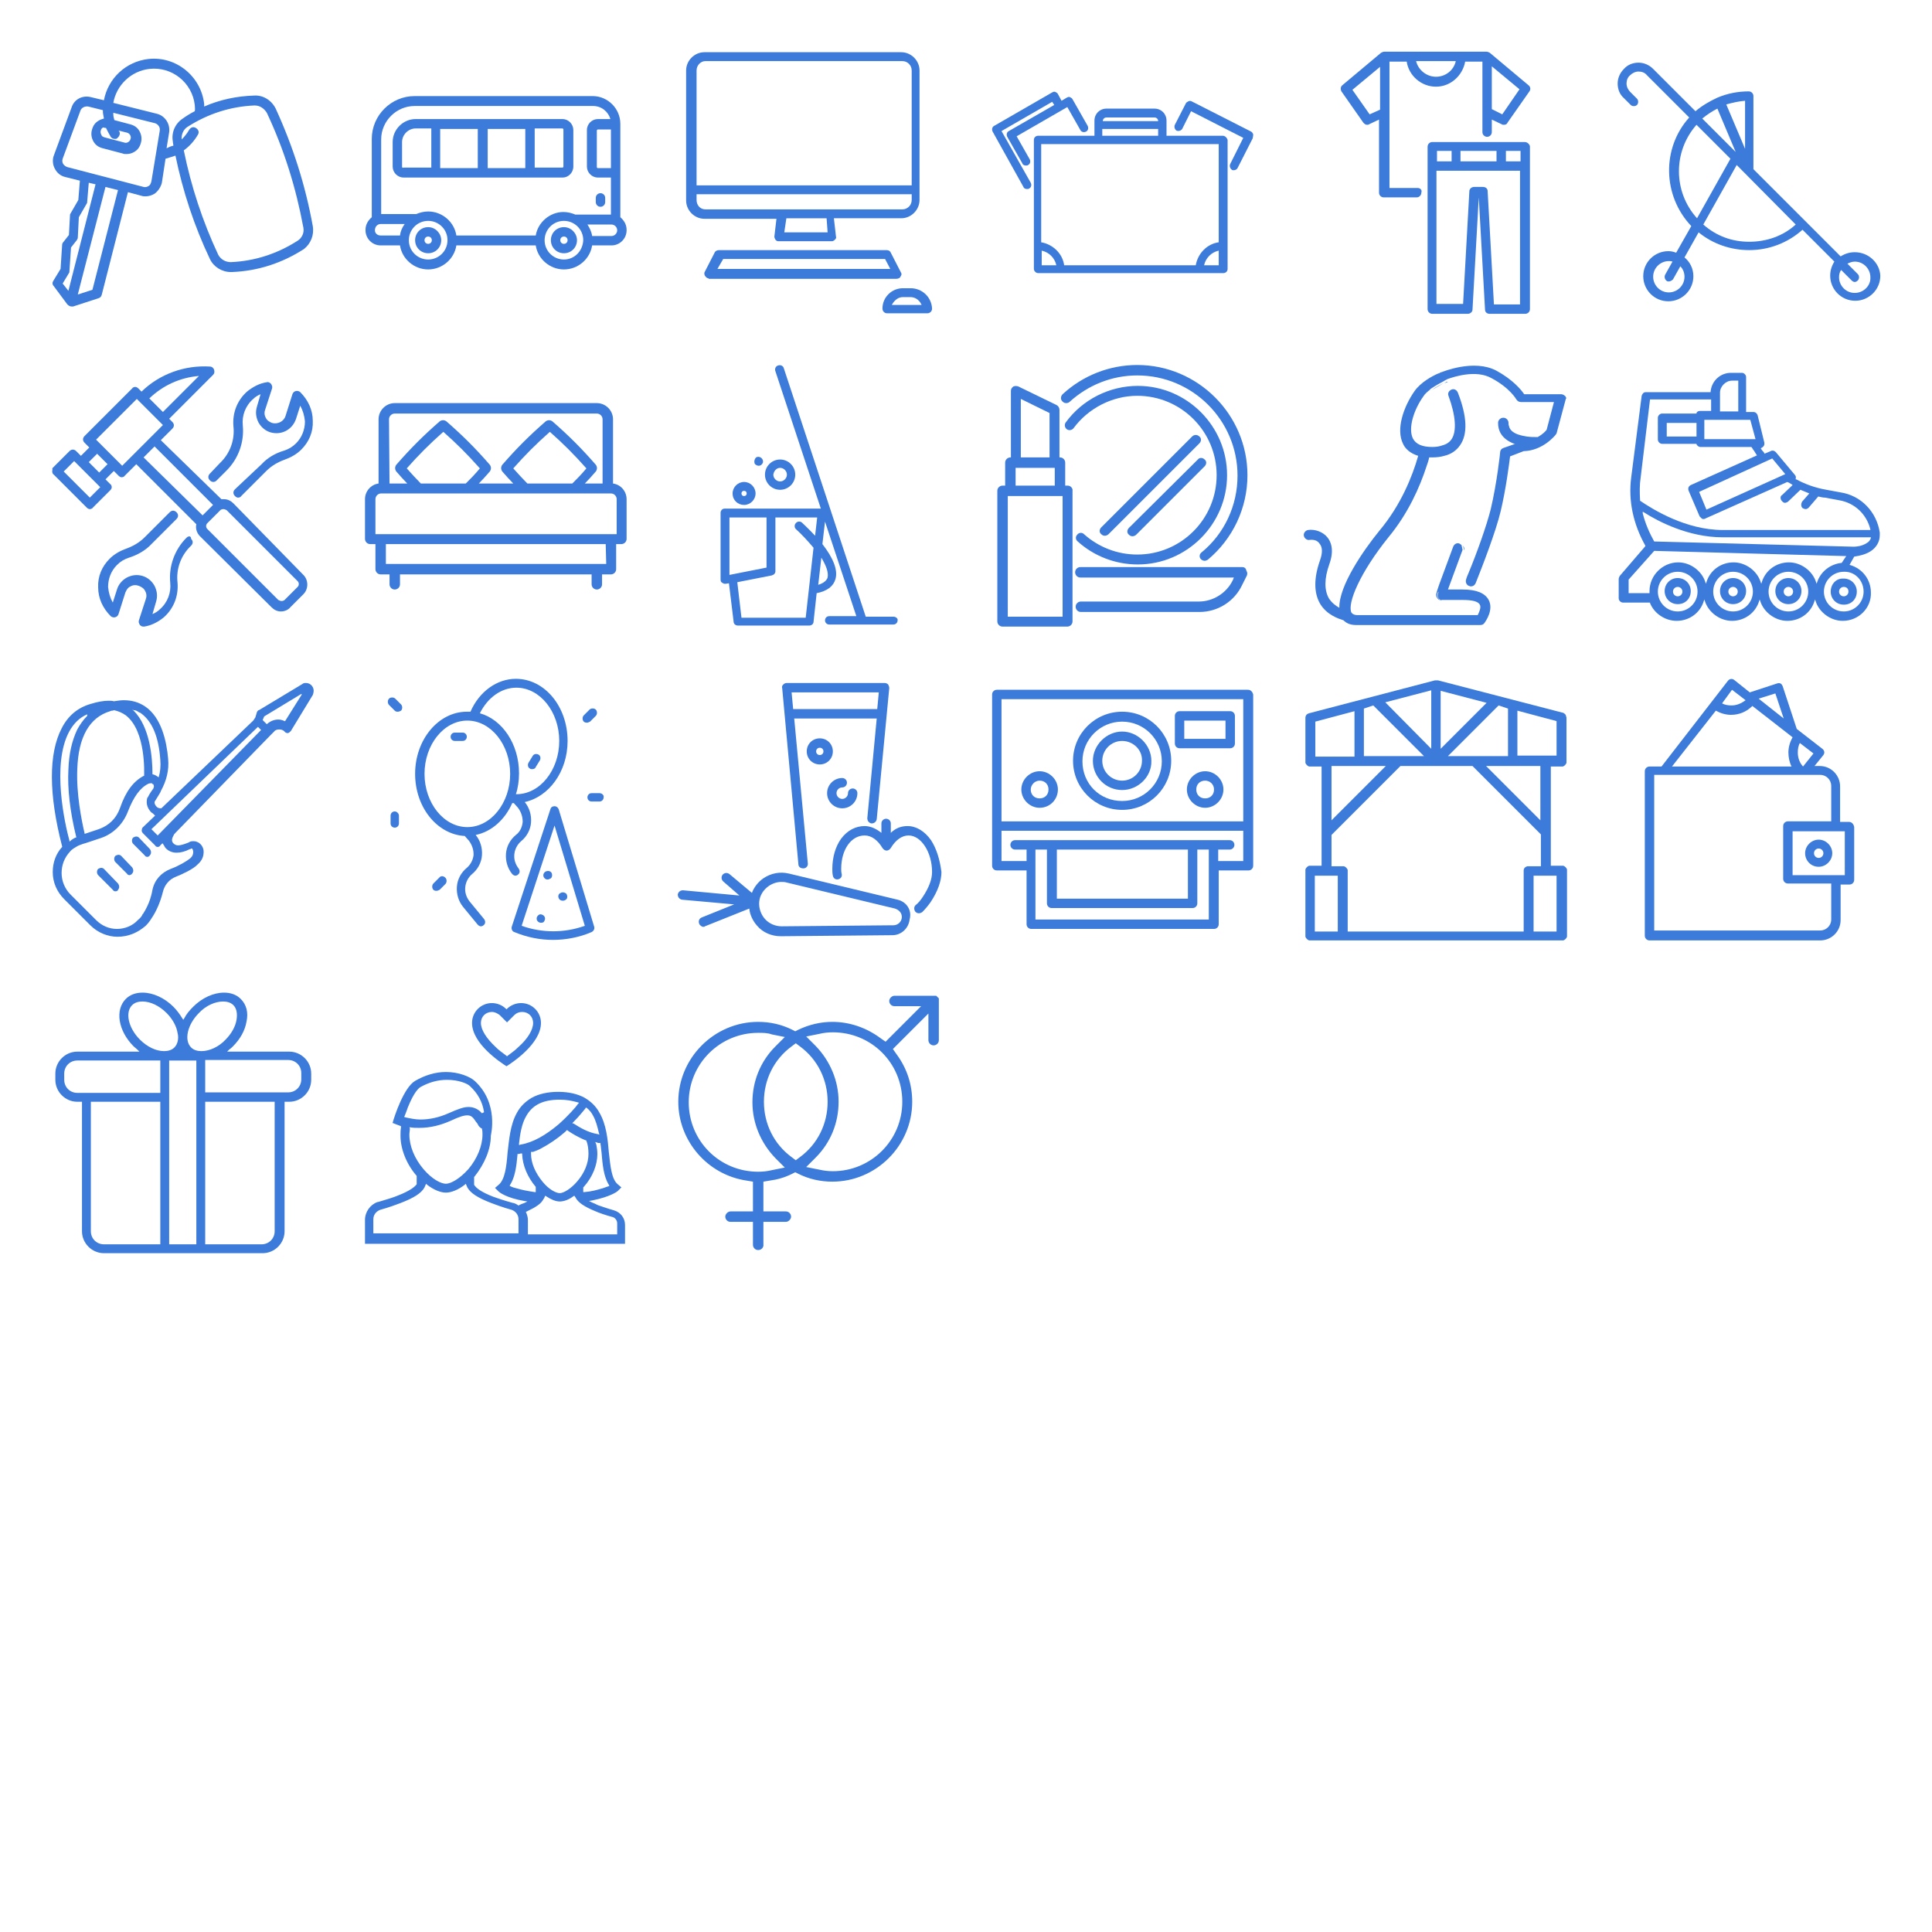 <?xml version="1.0" encoding="utf-8"?>
<!-- Generator: Adobe Illustrator 19.2.1, SVG Export Plug-In . SVG Version: 6.00 Build 0)  -->
<svg version="1.1" id="Layer_1" xmlns="http://www.w3.org/2000/svg" xmlns:xlink="http://www.w3.org/1999/xlink" x="0px" y="0px"
	 viewBox="0 0 370 370" style="enable-background:new 0 0 370 370;" xml:space="preserve">
<style type="text/css">
	.st0{fill:#3C7BDA;}
</style>
<path class="st0" d="M59.9,43.3c-1.4-7.8-3.8-15.3-7.1-22.5c-0.8-1.6-2.4-2.6-4.1-2.5c-3.4,0.1-6.6,0.8-9.6,2.1c0-0.2,0-0.4,0-0.5
	c-0.6-5.3-5.4-9.2-10.7-8.6c-4.3,0.5-7.7,3.7-8.5,7.9l-2.5-0.6c-1.6-0.4-3.2,0.4-3.7,2l-3.4,9.2c-0.3,0.8-0.2,1.8,0.2,2.5
	c0.4,0.8,1.1,1.4,2,1.6l2.8,0.7L15,38.3l-1.5,2.6c-0.1,0.1-0.1,0.3-0.1,0.4L13.2,45l-1.1,1.4c-0.1,0.1-0.2,0.3-0.2,0.5l-0.3,4.6
	l-1.4,2.3c-0.2,0.3-0.2,0.7,0.1,1l2.6,3.5c0.2,0.2,0.5,0.4,0.8,0.4c0.1,0,0.2,0,0.3,0l4.9-1.6c0.3-0.1,0.5-0.3,0.6-0.7l5-19.6
	l2.6,0.7c0.3,0.1,0.5,0.1,0.8,0.1c0.6,0,1.2-0.2,1.7-0.5c0.7-0.5,1.2-1.3,1.4-2.1l0.7-4.6c0.7-0.2,1.3-0.4,1.9-0.6
	c1.4,6.8,3.6,13.5,6.6,19.8c0.7,1.5,2.3,2.5,4,2.5c0.1,0,0.1,0,0.2,0c5-0.2,9.6-1.7,13.8-4.4C59.5,46.7,60.2,45,59.9,43.3L59.9,43.3
	z M20.3,24.5L20.3,24.5c0.3,0.6,0.6,1.2,0.9,1.7c0.2,0.3,0.5,0.4,0.8,0.4c0.2,0,0.4,0,0.5-0.2c0.4-0.3,0.6-0.9,0.3-1.3L22.7,25
	l1.6,0.4c0.5,0.1,0.9,0.7,0.7,1.2c-0.1,0.5-0.7,0.9-1.2,0.7l-3.8-1c-0.3-0.1-0.5-0.2-0.6-0.5c-0.1-0.2-0.2-0.5-0.1-0.8
	s0.2-0.5,0.5-0.6C20,24.5,20.1,24.5,20.3,24.5L20.3,24.5z M13.2,52.3c0.1-0.1,0.1-0.3,0.1-0.4l0.3-4.5l1.1-1.4
	c0.1-0.2,0.2-0.3,0.2-0.5l0.2-3.9l1.5-2.6c0.1-0.1,0.1-0.3,0.1-0.4L17,35l1.3,0.3l-5.2,20.4L12,54.3L13.2,52.3z M22.6,36.4
	l-4.9,19.1l-2.8,0.9l5.3-20.6l1.6,0.4L22.6,36.4z M29,34.7c-0.1,0.4-0.2,0.7-0.5,0.9s-0.7,0.3-1,0.2L12.9,32
	c-0.3-0.1-0.6-0.3-0.8-0.6c-0.2-0.3-0.2-0.7-0.1-1l3.4-9.2c0.2-0.6,0.9-0.9,1.5-0.8l2.8,0.7c0,0.3,0,0.6,0.1,1
	c0,0.2,0.1,0.4,0.1,0.6c-0.3,0.1-0.7,0.2-1,0.4c-0.7,0.4-1.1,1-1.3,1.8c-0.2,0.7-0.1,1.5,0.3,2.2s1,1.1,1.8,1.3l3.8,1
	c0.2,0.1,0.5,0.1,0.7,0.1c0.5,0,1-0.1,1.5-0.4c0.7-0.4,1.1-1,1.3-1.8c0.2-0.7,0.1-1.5-0.3-2.2s-1-1.1-1.8-1.3l-3-0.8
	c-0.1-0.4-0.2-0.7-0.2-1.1c0-0.1,0-0.2,0-0.3l8,2c0.6,0.2,1,0.8,0.9,1.4L29,34.7z M31.9,28.4l0.5-3.1c0.2-1.6-0.8-3.1-2.3-3.5
	l-8.4-2.1c0.6-3.4,3.4-6.1,6.9-6.5c4.3-0.5,8.2,2.6,8.7,6.9c0,0.4,0.1,0.8,0,1.2c-0.8,0.4-1.6,0.9-2.3,1.4c-1.5,1-2.2,2.7-1.9,4.4
	c0,0.3,0.1,0.5,0.1,0.8C32.7,28,32.3,28.2,31.9,28.4L31.9,28.4z M57,46.1c-3.9,2.5-8.2,3.9-12.8,4.1c-1,0-1.9-0.5-2.4-1.4
	c-3-6.4-5.2-13.1-6.6-20c1.1-0.8,2-1.8,2.7-3c0.3-0.5,0.1-1-0.4-1.3s-1-0.1-1.3,0.4c-0.4,0.7-0.9,1.3-1.4,1.8
	c-0.1-0.9,0.3-1.9,1.1-2.4c3.9-2.5,8.2-3.9,12.8-4.1h0.1c1,0,1.8,0.6,2.3,1.4c3.3,7,5.6,14.4,7,22C58.3,44.6,57.8,45.6,57,46.1
	L57,46.1z"/>
<g>
	<path class="st0" d="M82,43.5c-1.4,0-2.5,1.1-2.5,2.5s1.1,2.5,2.5,2.5s2.5-1.1,2.5-2.5C84.5,44.7,83.4,43.5,82,43.5L82,43.5z
		 M82,46.7c-0.4,0-0.7-0.3-0.7-0.7s0.3-0.7,0.7-0.7c0.4,0,0.7,0.3,0.7,0.7S82.4,46.7,82,46.7L82,46.7z"/>
	<path class="st0" d="M108,43.5c-1.4,0-2.5,1.1-2.5,2.5s1.1,2.5,2.5,2.5s2.5-1.1,2.5-2.5C110.5,44.7,109.4,43.5,108,43.5L108,43.5z
		 M108,46.7c-0.4,0-0.7-0.3-0.7-0.7s0.3-0.7,0.7-0.7c0.4,0,0.7,0.3,0.7,0.7S108.4,46.7,108,46.7L108,46.7z"/>
	<path class="st0" d="M118.8,41.6V23.7c0-2.9-2.4-5.3-5.3-5.3H79.4c-4.5,0-8.2,3.7-8.2,8.2v15C70.5,42.2,70,43,70,44v0.1
		c0,1.6,1.3,2.9,2.9,2.9h3.7c0.4,2.6,2.7,4.6,5.4,4.6s5-2,5.4-4.6h15.2c0.4,2.6,2.7,4.6,5.4,4.6c2.7,0,5-2,5.4-4.6h3.7
		c1.6,0,2.9-1.3,2.9-2.9V44C120,43,119.5,42.2,118.8,41.6L118.8,41.6z M117,32.2h-2.5c-0.1,0-0.2-0.1-0.2-0.2v-7
		c0-0.1,0.1-0.2,0.2-0.2h2.5V32.2z M71.8,44.1L71.8,44.1c0-0.7,0.5-1.2,1.1-1.2h4.6c-0.5,0.7-0.8,1.4-0.9,2.2h-3.7
		C72.3,45.1,71.8,44.7,71.8,44.1L71.8,44.1z M82,49.7c-2,0-3.7-1.6-3.7-3.7c0-2,1.6-3.7,3.7-3.7c2,0,3.7,1.6,3.7,3.7
		C85.7,48.1,84,49.7,82,49.7L82,49.7z M102.6,45.1H87.4c-0.4-2.6-2.7-4.6-5.4-4.6c-0.8,0-1.6,0.2-2.3,0.5H73V26.7
		c0-3.5,2.9-6.4,6.4-6.4h34.2c1.6,0,2.9,1.1,3.3,2.5h-2.4c-1.1,0-2.1,0.9-2.1,2.1v7c0,1.1,0.9,2.1,2.1,2.1h2.5v7.1h-6.8
		c-0.7-0.3-1.5-0.5-2.3-0.5C105.3,40.6,103,42.6,102.6,45.1L102.6,45.1z M108,49.7c-2,0-3.7-1.6-3.7-3.7c0-2,1.6-3.7,3.7-3.7
		c2,0,3.7,1.6,3.7,3.7C111.6,48.1,110,49.7,108,49.7L108,49.7z M118.2,44.1c0,0.6-0.5,1.1-1.1,1.1h-3.7c-0.1-0.8-0.5-1.6-0.9-2.2
		h4.6C117.7,43,118.2,43.5,118.2,44.1L118.2,44.1z"/>
	<path class="st0" d="M109.8,31.9v-7c0-1.1-0.9-2.1-2.1-2.1H79.6c-2.4,0-4.4,2-4.4,4.4v4.7c0,1.1,0.9,2.1,2.1,2.1h30.5
		C108.8,34,109.8,33.1,109.8,31.9L109.8,31.9z M93.4,24.7h7.2v7.5h-7.2V24.7z M91.5,32.2h-7.2v-7.5h7.2V32.2z M77,31.9v-4.7
		c0-1.4,1.2-2.6,2.6-2.6h3v7.5h-5.3C77.1,32.2,77,32.1,77,31.9L77,31.9z M107.9,31.9c0,0.1-0.1,0.2-0.2,0.2h-5.3v-7.5h5.3
		c0.1,0,0.2,0.1,0.2,0.2V31.9z"/>
	<path class="st0" d="M115,39.6c0.5,0,0.9-0.4,0.9-0.9v-0.8c0-0.5-0.4-0.9-0.9-0.9s-0.9,0.4-0.9,0.9v0.8
		C114.1,39.2,114.5,39.6,115,39.6L115,39.6z"/>
</g>
<g>
	<path class="st0" d="M149.1,46.2c-0.3,0-0.4-0.1-0.6-0.3c-0.1-0.2-0.2-0.4-0.2-0.6l0.4-3.4h-13.8c-1.9,0-3.5-1.6-3.5-3.5V13.5
		c0-1.9,1.6-3.5,3.5-3.5h37.7c1.9,0,3.5,1.6,3.5,3.5v24.8c0,1.9-1.6,3.5-3.5,3.5h-12.9l0.4,3.5c0.1,0.2,0,0.4-0.2,0.6
		c-0.2,0.2-0.4,0.3-0.6,0.3H149.1z M150.2,44.5h8.3l-0.2-2.7h-7.7L150.2,44.5z M133.4,38.3c0,1,0.7,1.8,1.7,1.8h37.7
		c1,0,1.8-0.8,1.8-1.8v-1.1h-41.2V38.3z M135.1,11.7c-0.9,0-1.7,0.8-1.7,1.8v22h41.2v-22c0-1-0.8-1.8-1.8-1.8H135.1z"/>
	<path class="st0" d="M135.7,53.3c-0.3,0-0.5-0.2-0.7-0.5c-0.1-0.2-0.2-0.5,0-0.8l1.9-3.7c0.1-0.2,0.4-0.4,0.8-0.4h32.1
		c0.4,0,0.7,0.2,0.8,0.5l1.9,3.7c0.2,0.3,0.2,0.5,0,0.8c-0.1,0.3-0.4,0.5-0.9,0.5H135.7z M137.4,51.5h33.1l-1-1.9h-31L137.4,51.5z"
		/>
	<path class="st0" d="M169.9,60c-0.6,0-0.9-0.5-0.9-0.9c0-2.2,1.8-3.9,3.9-3.9h1.5c2.2,0,4,1.7,4.1,3.9c0,0.6-0.5,0.9-0.9,0.9H169.9
		z M172.9,56.9c-0.8,0-1.5,0.5-2,1.3l-0.1,0.2h5.7l-0.1-0.2c-0.4-0.8-1.2-1.3-2-1.3H172.9z"/>
</g>
<g>
	<path class="st0" d="M234.2,26h-10.8v-2.9c0-1.3-1-2.3-2.3-2.3h-9.2c-1.3,0-2.3,1-2.3,2.3V26h-10.8c-0.4,0-0.8,0.3-0.8,0.8v24.7
		c0,0.4,0.4,0.8,0.8,0.8h35.5c0.4,0,0.8-0.3,0.8-0.8V26.8C235,26.4,234.6,26,234.2,26L234.2,26z M211.9,22.5h9.2
		c0.4,0,0.7,0.3,0.7,0.7h-10.6C211.2,22.8,211.5,22.5,211.9,22.5L211.9,22.5z M211.1,24.7h10.7V26h-10.7V24.7z M233.4,27.6v18.8
		c-2.2,0.3-4,2.1-4.4,4.4h-25.2c-0.3-2.2-2.1-4-4.4-4.4V27.6H233.4z M199.5,48c1.4,0.3,2.5,1.4,2.8,2.8h-2.8V48z M230.6,50.8
		c0.3-1.4,1.4-2.5,2.8-2.8v2.8H230.6z"/>
	<g>
		<path class="st0" d="M240,25.7c-0.1-0.2-0.2-0.4-0.4-0.5l-11.4-5.8c-0.2-0.1-0.4-0.1-0.6,0c-0.2,0.1-0.4,0.2-0.5,0.4l-2.1,4.1
			c-0.2,0.4,0,0.9,0.3,1.1c0.4,0.2,0.9,0,1.1-0.3l1.7-3.4l10,5.1l-2.5,5c-0.2,0.4,0,0.9,0.3,1.1c0.1,0.1,0.2,0.1,0.4,0.1
			c0.3,0,0.6-0.2,0.7-0.4l2.9-5.7C240,26.1,240,25.9,240,25.7L240,25.7z"/>
		<path class="st0" d="M191.8,25.1l9.7-5.6l0.4,0.6l-8.7,5c-0.4,0.2-0.5,0.7-0.3,1.1l2.9,5.1c0.1,0.3,0.4,0.4,0.7,0.4
			c0.1,0,0.3,0,0.4-0.1c0.4-0.2,0.5-0.7,0.3-1.1l-2.5-4.4l9.7-5.6l2.5,4.4c0.2,0.4,0.7,0.5,1.1,0.3c0.4-0.2,0.5-0.7,0.3-1.1
			l-2.9-5.1c-0.1-0.2-0.3-0.3-0.5-0.4s-0.4,0-0.6,0.1l-1,0.6l-0.7-1.3c-0.1-0.2-0.3-0.3-0.5-0.4s-0.4,0-0.6,0.1l-11.1,6.4
			c-0.4,0.2-0.5,0.7-0.3,1.1l5.9,10.6c0.1,0.3,0.4,0.4,0.7,0.4c0.1,0,0.3,0,0.4-0.1c0.4-0.2,0.5-0.7,0.3-1.1L191.8,25.1z"/>
	</g>
</g>
<g>
	<path class="st0" d="M271.5,36h-5.4V11.8h3.3c0.4,2.7,2.8,4.8,5.6,4.8c2.8,0,5.1-2.1,5.6-4.8h3.3v13.5c0,0.5,0.4,0.9,0.9,0.9
		s0.9-0.4,0.9-0.9v-2.4l1.9,0.9c0.1,0.1,0.3,0.1,0.4,0.1c0.3,0,0.6-0.1,0.7-0.4l4.2-6c0.3-0.4,0.2-0.9-0.2-1.2l-7.4-6.2
		c-0.2-0.1-0.4-0.2-0.6-0.2h-19.6c-0.2,0-0.4,0.1-0.6,0.2l-7.4,6.2c-0.4,0.3-0.4,0.8-0.2,1.2l4.2,6c0.2,0.2,0.4,0.4,0.7,0.4
		c0.1,0,0.3,0,0.4-0.1l1.9-0.9v14c0,0.5,0.4,0.9,0.9,0.9h6.3c0.5,0,0.9-0.4,0.9-0.9C272.4,36.4,272,36,271.5,36L271.5,36z
		 M287.7,21.9l-2-1v-8.2l5.3,4.4L287.7,21.9z M275,14.7c-1.8,0-3.4-1.3-3.8-3h7.6C278.4,13.5,276.8,14.7,275,14.7L275,14.7z
		 M262.3,21.9l-3.3-4.7l5.3-4.4V21L262.3,21.9z"/>
	<path class="st0" d="M292,27.2h-17.7c-0.5,0-0.9,0.4-0.9,0.9v31.1c0,0.5,0.4,0.9,0.9,0.9h6.8c0.5,0,0.9-0.4,0.9-0.8l1.2-21.5
		l1.2,21.5c0,0.5,0.4,0.8,0.9,0.8h6.8c0.5,0,0.9-0.4,0.9-0.9V28C292.9,27.6,292.5,27.2,292,27.2L292,27.2z M291.2,30.9h-2.8v-2h2.8
		V30.9z M279.7,30.9v-2h6.9v2H279.7z M278,28.9v2h-2.8v-2H278z M286.1,58.2l-1.2-21.6c0-0.5-0.4-0.8-0.9-0.8h-1.7
		c-0.5,0-0.9,0.4-0.9,0.8l-1.2,21.6h-5.1V32.7h16v25.6h-5V58.2z"/>
</g>
<g>
	<path class="st0" d="M355.2,48.3c-1,0-1.9,0.3-2.7,0.8l-16.7-16.7v-14c0-0.5-0.4-0.9-0.9-0.9c-2.1,0-4.1,0.4-6,1.2l0,0
		c-1.5,0.7-2.9,1.5-4.2,2.6l-8.1-8.1c-0.8-0.8-1.8-1.2-2.8-1.2c-1.1,0-2.1,0.4-2.8,1.2c-0.8,0.8-1.2,1.8-1.2,2.8
		c0,1.1,0.4,2.1,1.2,2.8l1.3,1.3c0.3,0.3,0.9,0.3,1.2,0c0.3-0.3,0.3-0.9,0-1.2l-1.3-1.3c-0.4-0.4-0.7-1-0.7-1.6
		c0-0.6,0.2-1.2,0.7-1.6c0.4-0.4,1-0.7,1.6-0.7s1.2,0.2,1.6,0.7l8.1,8.1c-5.3,5.9-5.1,15,0.4,20.8l-2.9,5.1c-0.5-0.2-1-0.3-1.5-0.3
		c-2.6,0-4.8,2.1-4.8,4.8c0,2.6,2.1,4.8,4.8,4.8c2.6,0,4.8-2.1,4.8-4.8c0-1.5-0.7-2.8-1.7-3.6l2.7-4.8c2.7,2.2,6.1,3.4,9.7,3.4
		c3.8,0,7.4-1.4,10.2-3.9l6.1,6.1c-0.5,0.8-0.8,1.7-0.8,2.7c0,2.6,2.1,4.8,4.8,4.8c2.6,0,4.8-2.1,4.8-4.8
		C360,50.4,357.9,48.3,355.2,48.3L355.2,48.3z M322.6,53c0,1.7-1.4,3-3,3c-1.7,0-3-1.4-3-3c0-1.7,1.4-3,3-3c0.2,0,0.4,0,0.7,0.1
		l-1.4,2.5c-0.2,0.4-0.1,0.9,0.3,1.2c0.1,0.1,0.3,0.1,0.4,0.1c0.3,0,0.6-0.2,0.8-0.4l1.4-2.5C322.3,51.5,322.6,52.2,322.6,53
		L322.6,53z M334.2,19.3v9.2l-3.6-8.5C331.7,19.7,332.9,19.4,334.2,19.3L334.2,19.3z M328.9,20.8l3.5,8.3l-6.4-6.4
		C327,21.9,327.9,21.3,328.9,20.8L328.9,20.8z M324.9,23.9l6.5,6.5L325,41.8C320.4,36.7,320.4,29,324.9,23.9L324.9,23.9z M335,46.3
		c-3.3,0-6.3-1.1-8.8-3.3l6.4-11.4L343.9,43C341.5,45.2,338.3,46.3,335,46.3L335,46.3z M355.2,56.1c-1.7,0-3-1.4-3-3
		c0-0.5,0.1-1,0.4-1.4l2,2c0.2,0.2,0.4,0.3,0.6,0.3s0.4-0.1,0.6-0.3c0.3-0.3,0.3-0.9,0-1.2l-2-2c0.4-0.2,0.9-0.4,1.4-0.4
		c1.7,0,3,1.4,3,3C358.3,54.7,356.9,56.1,355.2,56.1L355.2,56.1z"/>
</g>
<g>
	<path class="st0" d="M44.7,96.4c-0.5-0.5-1.1-0.8-1.8-0.8c-0.2,0-0.3,0-0.5,0L30.8,84.3l2.2-2.2c0.4-0.4,0.4-0.9,0-1.3l-0.6-0.6
		l8.4-8.4c0.3-0.3,0.3-0.6,0.2-1c-0.1-0.3-0.4-0.6-0.8-0.6c-4.8-0.3-9.6,1.4-13.1,4.8l-0.6-0.6c-0.2-0.2-0.4-0.3-0.6-0.3
		s-0.5,0.1-0.6,0.3l-9.1,9.1c-0.4,0.4-0.4,0.9,0,1.3l0.9,0.9l-1.6,1.6l-0.9-0.9c-0.4-0.4-0.9-0.4-1.3,0L10,89.7c0.1,0.1,0,0.3,0,0.6
		c0,0.2,0.1,0.5,0.3,0.6l6.3,6.3c0.2,0.2,0.4,0.3,0.6,0.3s0.5-0.1,0.6-0.3l3.3-3.3c0.2-0.2,0.3-0.4,0.3-0.6s-0.1-0.5-0.3-0.6
		l-0.9-0.9l1.6-1.6l0.9,0.9c0.2,0.2,0.4,0.3,0.6,0.3s0.5-0.1,0.6-0.3l2.2-2.2l11.5,11.5c-0.2,0.8,0.1,1.7,0.7,2.3L52,116.3
		c0.5,0.5,1.1,0.8,1.8,0.8s1.4-0.3,1.8-0.8l2.5-2.5c1-1,1-2.7,0-3.7L44.7,96.4z M38.1,72l-6.9,6.9l-2.6-2.6
		C31.2,73.8,34.5,72.3,38.1,72L38.1,72z M17.2,95.3l-5-5l2-2l5,5L17.2,95.3z M19,90.5l-2-2l1.6-1.6l2,2L19,90.5z M23.4,89.2l-5-5
		l7.8-7.8l5,5L23.4,89.2z M29.6,85.5l11.2,11.2l-2,2L27.5,87.6L29.6,85.5z M57,112.4l-2.5,2.5c-0.1,0.1-0.3,0.2-0.6,0.2
		c-0.2,0-0.4-0.1-0.6-0.2l-13.6-13.6c-0.3-0.3-0.3-0.8,0-1.1l2.5-2.5c0.1-0.1,0.3-0.2,0.6-0.2c0.2,0,0.4,0.1,0.6,0.2L57,111.3
		C57.3,111.6,57.3,112.1,57,112.4L57,112.4z"/>
	<path class="st0" d="M40.2,90.7c-0.4,0.4-0.4,0.9,0,1.3s0.9,0.4,1.3,0l1.9-1.9c2.3-2.3,3.4-5.5,3.1-8.6c-0.2-1.9,0.5-3.8,2-5.1
		c0.4-0.4,0.9-0.7,1.4-0.9l-0.7,2.4c-0.3,1-0.2,2,0.3,3c0.5,0.9,1.3,1.6,2.3,1.9c2.1,0.6,4.2-0.5,4.9-2.6l0.8-2.5
		c0.5,0.9,0.8,1.9,0.9,3c0,1.6-0.6,3.1-1.7,4.2c-0.7,0.7-1.4,1.1-2.3,1.4c-1.7,0.5-3.2,1.4-4.3,2.6L45,93.7c-0.4,0.4-0.4,0.9,0,1.3
		c0.2,0.2,0.4,0.3,0.6,0.3c0.2,0,0.5-0.1,0.6-0.3l4.8-4.8c1-1,2.2-1.7,3.6-2.2c1.1-0.4,2.2-1,3.1-1.9c1.5-1.5,2.3-3.4,2.2-5.5
		c0-2.1-0.9-4-2.4-5.5c-0.2-0.2-0.6-0.3-0.9-0.2c-0.3,0.1-0.5,0.3-0.6,0.6l-1.3,4.1c-0.3,1.1-1.5,1.7-2.6,1.4c-0.5-0.2-1-0.5-1.2-1
		c-0.3-0.5-0.3-1.1-0.1-1.6l1.3-4c0.1-0.3,0-0.6-0.2-0.9c-0.2-0.2-0.5-0.4-0.8-0.3c-1.4,0.2-2.7,0.9-3.8,1.8
		c-1.9,1.7-2.8,4.1-2.6,6.6c0.3,2.6-0.6,5.2-2.6,7.1L40.2,90.7z"/>
	<path class="st0" d="M35.7,103c-2.3,2.3-3.4,5.5-3.1,8.6c0.2,1.9-0.5,3.8-2,5.1c-0.4,0.4-0.9,0.7-1.4,0.9l0.7-2.4
		c0.3-1,0.2-2-0.3-3c-0.5-0.9-1.3-1.6-2.3-1.9s-2-0.2-3,0.3c-0.9,0.5-1.6,1.3-1.9,2.3l-0.8,2.5c-0.5-0.9-0.8-1.9-0.9-3
		c0-1.6,0.6-3.1,1.7-4.2c0.7-0.7,1.4-1.1,2.3-1.4c1.6-0.5,3.2-1.4,4.3-2.6l4.8-4.8c0.4-0.4,0.4-0.9,0-1.3s-0.9-0.4-1.3,0l-4.8,4.8
		c-1,1-2.2,1.7-3.6,2.2c-1.1,0.4-2.2,1-3.1,1.9c-1.5,1.5-2.3,3.4-2.2,5.5c0,2.1,0.9,4,2.4,5.5c0.2,0.2,0.6,0.3,0.9,0.2
		c0.3-0.1,0.5-0.3,0.6-0.6l1.3-4.1c0.2-0.5,0.5-1,1-1.2c0.5-0.3,1.1-0.3,1.6-0.1c0.5,0.2,1,0.5,1.2,1c0.3,0.5,0.3,1.1,0.1,1.6
		l-1.3,4c-0.1,0.3,0,0.6,0.2,0.9c0.2,0.2,0.4,0.3,0.7,0.3h0.1c1.4-0.2,2.7-0.9,3.8-1.8c1.9-1.7,2.8-4.1,2.6-6.6
		c-0.3-2.6,0.6-5.2,2.6-7.1c0.4-0.4,0.4-0.9,0-1.3C36.6,102.6,36.1,102.6,35.7,103L35.7,103z"/>
</g>
<g>
	<path class="st0" d="M117.4,92.6V80.3c0-1.7-1.4-3.1-3.1-3.1H75.6c-1.7,0-3.1,1.4-3.1,3.1v12.3c-1.5,0.2-2.6,1.5-2.6,3v7.6
		c0,0.5,0.4,1,1,1h1v4.8c0,0.5,0.4,1,1,1h1.7v1.9c0,0.5,0.4,1,1,1c0.5,0,1-0.4,1-1V110h36.7v1.9c0,0.5,0.4,1,1,1c0.5,0,1-0.4,1-1
		V110h1.7c0.5,0,1-0.4,1-1v-4.8h1c0.5,0,1-0.4,1-1v-7.6C120,94.1,118.9,92.8,117.4,92.6L117.4,92.6z M74.5,80.3
		c0-0.6,0.5-1.1,1.1-1.1h38.7c0.6,0,1.1,0.5,1.1,1.1v12.3H112c0.7-0.7,1.4-1.5,2.1-2.3c0.3-0.4,0.3-0.9,0-1.3
		c-2.8-3.2-5.1-5.5-8.3-8.3c-0.4-0.3-0.9-0.3-1.3,0c-3.2,2.8-5.5,5.1-8.3,8.3c-0.3,0.4-0.3,0.9,0,1.3c0.7,0.8,1.4,1.6,2.1,2.3h-6.6
		c0.7-0.7,1.4-1.5,2.1-2.3c0.3-0.4,0.3-0.9,0-1.3c-2.8-3.2-5.1-5.5-8.3-8.3c-0.4-0.3-0.9-0.3-1.3,0c-3.2,2.8-5.5,5.1-8.3,8.3
		c-0.3,0.4-0.3,0.9,0,1.3c0.7,0.8,1.4,1.6,2.1,2.3h-3.4L74.5,80.3L74.5,80.3z M101,92.6c-0.9-0.9-1.8-1.9-2.7-2.9
		c2.3-2.6,4.3-4.6,7-7c2.6,2.3,4.6,4.3,7,7c-0.9,1.1-1.8,2-2.7,2.9H101z M80.6,92.6c-0.9-0.9-1.8-1.9-2.7-2.9c2.3-2.6,4.3-4.6,7-7
		c2.6,2.3,4.6,4.3,7,7c-0.9,1.1-1.8,2-2.7,2.9H80.6z M116.1,108H73.9v-3.8H116L116.1,108L116.1,108z M118.1,102.3H71.9v-6.7
		c0-0.6,0.5-1.1,1.1-1.1h44c0.6,0,1.1,0.5,1.1,1.1V102.3z"/>
</g>
<g>
	<path class="st0" d="M171.1,118.1h-5.3l-15.7-47.6c-0.1-0.4-0.6-0.7-1.1-0.5c-0.4,0.1-0.7,0.6-0.5,1.1l8.7,26.3h-18.4
		c-0.5,0-0.8,0.4-0.8,0.8V111c0,0.3,0.1,0.5,0.3,0.6s0.3,0.2,0.5,0.2c0.1,0,0.1,0,0.2,0l0.6-0.1l0.9,7.4c0,0.4,0.4,0.7,0.8,0.7H155
		c0.4,0,0.8-0.3,0.8-0.7l0.6-5.5l0,0c2-0.4,3.2-1.3,3.6-2.7c0.5-1.7-0.4-4-2.5-6.7l0.5-4.3l6,18.1h-5.2c-0.5,0-0.8,0.4-0.8,0.8
		c0,0.5,0.4,0.8,0.8,0.8h12.3c0.5,0,0.8-0.4,0.8-0.8C172,118.5,171.6,118.1,171.1,118.1L171.1,118.1z M139.7,110.1v-11h7.1v9.6
		L139.7,110.1z M154.3,118.3H142l-0.8-6.8l6.6-1.3c0.4-0.1,0.7-0.4,0.7-0.8V99.1h8l-0.4,3.5c-1.3-1.4-2.4-2.4-2.5-2.5
		c-0.3-0.3-0.9-0.3-1.2,0.1c-0.3,0.3-0.3,0.9,0.1,1.2c1,0.9,2.2,2.2,3.3,3.5L154.3,118.3z M158.5,110.6c-0.2,0.6-0.8,1.1-1.8,1.4
		l0.6-5.2C158.2,108.3,158.7,109.6,158.5,110.6L158.5,110.6z"/>
	<path class="st0" d="M142.5,96.7c1.2,0,2.2-1,2.2-2.2s-1-2.2-2.2-2.2s-2.2,1-2.2,2.2C140.3,95.8,141.3,96.7,142.5,96.7L142.5,96.7z
		 M142.5,94c0.3,0,0.5,0.2,0.5,0.5s-0.2,0.5-0.5,0.5s-0.5-0.2-0.5-0.5S142.2,94,142.5,94L142.5,94z"/>
	<path class="st0" d="M149.4,93.8c1.6,0,2.9-1.3,2.9-2.9S151,88,149.4,88c-1.6,0-2.9,1.3-2.9,2.9S147.8,93.8,149.4,93.8L149.4,93.8z
		 M149.4,89.6c0.7,0,1.3,0.6,1.3,1.3c0,0.7-0.6,1.3-1.3,1.3s-1.3-0.6-1.3-1.3C148.2,90.2,148.7,89.6,149.4,89.6L149.4,89.6z"/>
	<path class="st0" d="M144.5,88.7c0.1,0.3,0.5,0.5,0.8,0.5c0.4,0,0.7-0.3,0.8-0.6c0.2-0.7-0.6-1.4-1.3-1
		C144.5,87.9,144.4,88.3,144.5,88.7C144.6,88.8,144.5,88.7,144.5,88.7L144.5,88.7z"/>
</g>
<g>
	<path class="st0" d="M204.5,93H204v-4.4c0-0.5-0.4-1-1-1h-0.1v-9.1c0-0.4-0.2-0.7-0.5-0.9L195,74c-0.3-0.1-0.6-0.1-0.9,0
		c-0.3,0.2-0.5,0.5-0.5,0.8v12.8h-0.1c-0.5,0-1,0.4-1,1V93H192c-0.5,0-1,0.4-1,1v25c0,0.5,0.4,1,1,1h12.4c0.5,0,1-0.4,1-1V94
		C205.5,93.5,205,93,204.5,93L204.5,93z M195.5,76.4l5.5,2.7v8.5h-5.5V76.4z M194.5,89.6h7.5V93h-7.5V89.6z M203.6,118.1H193V95
		h10.5v23.1H203.6z"/>
	<path class="st0" d="M237.9,108.6h-31c-0.5,0-1,0.4-1,1c0,0.5,0.4,1,1,1h29.4l-0.2,0.5c-1.2,2.5-3.8,4.1-6.5,4.1H207
		c-0.5,0-1,0.4-1,1c0,0.5,0.4,1,1,1h22.7c3.5,0,6.7-2,8.2-5.2l0.9-1.8c0.1-0.3,0.1-0.6-0.1-0.9C238.6,108.8,238.3,108.6,237.9,108.6
		L237.9,108.6z"/>
	<path class="st0" d="M204.8,77c3.6-3.3,8.2-5.1,13-5.1c10.6,0,19.2,8.6,19.2,19.2c0,5.7-2.5,11.1-6.9,14.7
		c-0.4,0.3-0.5,0.9-0.1,1.3c0.2,0.2,0.5,0.3,0.7,0.3s0.4-0.1,0.6-0.2c4.8-4,7.6-9.9,7.6-16.2c0-11.6-9.5-21.1-21.1-21.1
		c-5.3,0-10.4,2-14.3,5.6c-0.4,0.4-0.4,1-0.1,1.3C203.8,77.3,204.4,77.3,204.8,77L204.8,77z"/>
	<path class="st0" d="M217.8,75.8c8.4,0,15.2,6.8,15.2,15.2s-6.8,15.2-15.2,15.2c-3.8,0-7.4-1.4-10.2-3.9c-0.4-0.4-1-0.3-1.3,0.1
		c-0.4,0.4-0.3,1,0.1,1.3c3.1,2.8,7.2,4.4,11.5,4.4c9.4,0,17.1-7.7,17.1-17.1s-7.7-17.1-17.1-17.1c-5.4,0-10.6,2.6-13.8,7
		c-0.3,0.4-0.2,1,0.2,1.3s1,0.2,1.3-0.2C208.4,78.2,213,75.8,217.8,75.8L217.8,75.8z"/>
	<path class="st0" d="M228.3,83.6L210.9,101c-0.4,0.4-0.4,1,0,1.3c0.2,0.2,0.4,0.3,0.7,0.3c0.2,0,0.5-0.1,0.7-0.3l17.4-17.4
		c0.4-0.4,0.4-1,0-1.3C229.3,83.2,228.7,83.2,228.3,83.6L228.3,83.6z"/>
	<path class="st0" d="M216.2,101.1c-0.4,0.4-0.4,1,0,1.3c0.2,0.2,0.4,0.3,0.7,0.3c0.2,0,0.5-0.1,0.7-0.3l13.1-13.1
		c0.4-0.4,0.4-1,0-1.3c-0.4-0.4-1-0.4-1.3,0L216.2,101.1z"/>
</g>
<g>
	<path class="st0" d="M276.3,115h-0.1c-0.5,0-1-0.4-1-1c0-0.3,0.1-0.5,0.3-0.7l-0.1,0.4c-0.2,0.5,0.1,1.1,0.6,1.2
		C276,115,276.2,115,276.3,115L276.3,115z M275.9,114.9c-0.5-0.2-0.8-0.7-0.6-1.2l0.1-0.4c-0.2,0.2-0.3,0.4-0.3,0.7c0,0.5,0.4,1,1,1
		h0.1C276.2,115,276,115,275.9,114.9L275.9,114.9z M280.2,104.5l0.2,0.9C280.5,105.1,280.4,104.8,280.2,104.5L280.2,104.5z
		 M274,74.8L274,74.8c0.1,0,0.1,0,0.2-0.1C274.1,74.8,274,74.8,274,74.8L274,74.8z M274.2,74.7L274.2,74.7l2.4-1.4
		C276,73.6,275,74.1,274.2,74.7L274.2,74.7z M276.9,73.2l-0.3,0.2c0.3-0.1,0.5-0.2,0.5-0.2c0.1,0,0.2-0.1,0.2-0.1
		C277.1,73.1,277,73.1,276.9,73.2L276.9,73.2z M274.2,74.7L274.2,74.7l2.4-1.4C276,73.6,275,74.1,274.2,74.7L274.2,74.7z M274,74.8
		L274,74.8c0.1,0,0.1,0,0.2-0.1C274.1,74.8,274,74.8,274,74.8L274,74.8z M276.9,73.2l-0.3,0.2c0.3-0.1,0.5-0.2,0.5-0.2
		c0.1,0,0.2-0.1,0.2-0.1C277.1,73.1,277,73.1,276.9,73.2L276.9,73.2z M299.8,75.9c-0.2-0.2-0.5-0.4-0.8-0.4h-7.1
		c-0.6-0.9-2.2-2.8-5.3-4.5c-4.3-2.3-10.3,0.2-10.6,0.3h-0.1l-0.3,0.2l0,0c0,0,0,0-0.1,0c-1.2,0.5-3.4,1.7-4.6,3.4
		c-2.1,3-3.6,7.3-2.2,10.1c0.4,0.9,1.3,1.8,2.9,2.3c-1.1,3.9-3.3,9.4-7.4,14.3c-3.1,3.8-7.8,10.6-7.7,14.8c-0.7-0.4-1.4-0.9-2-1.8
		c-0.9-1.6-0.9-3.8,0.1-6.6c1-2.8,0.2-4.4-0.4-5.1c-0.8-1-2.3-1.6-3.7-1.4c-0.5,0.1-0.9,0.6-0.8,1.1c0.1,0.5,0.6,0.9,1.1,0.8
		c0.8-0.1,1.5,0.1,1.9,0.7c0.6,0.7,0.6,1.8,0.1,3.2c-1.2,3.4-1.2,6.2,0,8.3c1.3,2.2,3.6,2.9,4.5,3.2c0.5,0.5,1.2,0.9,2.4,0.9h23.8
		c0.3,0,0.6-0.1,0.8-0.4c0.2-0.3,1.8-2.5,0.8-4.4c-0.7-1.3-2.3-2-5-2h-2.8l2.8-7.6l0,0l-0.2-0.9c-0.1-0.1-0.2-0.2-0.4-0.3
		c-0.5-0.2-1,0.1-1.2,0.6l-2.7,7.3l-0.4,1.2l-0.1,0.4c-0.2,0.5,0.1,1.1,0.6,1.2c0.1,0,0.2,0.1,0.3,0.1h4.2c1.8,0,2.9,0.3,3.2,0.9
		c0.3,0.5-0.1,1.4-0.4,2h-23c-0.9,0-1.1-0.4-1.2-0.5c-0.8-1.8,1.7-7.7,7.1-14.4c3.8-4.6,6-9.6,7.3-13.6c0.2-0.6,0.4-1.1,0.5-1.7
		c0.2,0,0.4,0,0.6,0c0.9,0,1.6-0.1,2.3-0.3c1.3-0.3,2.3-1,3-2c1.5-2.1,1.4-5.5-0.4-10.1c-0.2-0.5-0.7-0.8-1.2-0.6
		c-0.5,0.2-0.8,0.7-0.6,1.2c1.4,3.8,1.6,6.8,0.6,8.3c-0.4,0.6-1,1-1.8,1.2c-0.5,0.2-1.2,0.3-1.9,0.3c-1.9,0-3.1-0.5-3.7-1.6
		c-1-2,0.2-5.6,2-8.1c0.3-0.5,0.8-0.9,1.3-1.3v-0.1c0.1,0,0.1,0,0.2-0.1c0.9-0.6,1.8-1.1,2.4-1.4l0,0l0.3-0.2c0.1,0,0.2-0.1,0.4-0.2
		c1.4-0.5,5.5-1.8,8.4-0.2c3.6,1.9,4.8,4.1,4.8,4.1c0.2,0.3,0.5,0.5,0.9,0.5h6.3l-1.4,5.3c-0.2,0.3-0.8,0.9-1.7,1.4
		c-0.1,0-0.1,0-0.2,0l0,0c-0.5,0-1.2,0-1.9-0.1c-0.6-0.1-1.1-0.2-1.7-0.4c-1.1-0.4-1.6-1-1.7-1.6l0,0c-0.1-0.2-0.1-0.4-0.1-0.6
		c0-0.5-0.4-1-1-1c-0.5,0-1,0.4-1,1c0,1.3,0.5,3,3.1,4c0,0,0.1,0,0.2,0l-2.3,0.8c-0.3,0.1-0.6,0.4-0.6,0.8c0,0.1-0.6,5.8-1.8,10.9
		c-0.8,3.2-2.7,8.5-4.2,12.1l0,0c-0.2,0.5-0.4,0.9-0.5,1.3c-0.2,0.5,0,1.1,0.5,1.3c0.1,0,0.2,0.1,0.4,0.1c0.4,0,0.7-0.2,0.9-0.6
		c1.4-3.5,3.9-10,4.8-13.8c1-4.2,1.6-8.9,1.8-10.5l2.6-1c3.7-0.1,6-3,6.1-3.1s0.1-0.2,0.2-0.3l1.8-6.7C300,76.5,300,76.2,299.8,75.9
		L299.8,75.9z M280.2,104.5l0.2,0.9C280.5,105.1,280.4,104.8,280.2,104.5L280.2,104.5z"/>
</g>
<g>
	<path class="st0" d="M22.5,179.4c-1.9,0-3.8-0.8-5.2-2.2l-5-5c-1.4-1.4-2.2-3.2-2.2-5.2c0-1.8,0.6-3.5,1.8-4.8l0,0l0-0.1
		c-2.6-10-2.6-17.8-0.1-22.6c1.2-2.4,3.1-4,5.6-4.7c1.3-0.4,2.4-0.6,3.4-0.6c0.4,0,0.7,0,1,0.1c0.7-0.1,1.3-0.2,1.9-0.2
		c1.6,0,2.9,0.4,4.1,1.2c3.1,2.1,4.1,6.6,4.4,10c0.2,2.2-0.3,4.2-1.4,6.2c0,0.2-0.7,1.2-1.1,1.9c-0.1,0.1-0.1,0.2-0.1,0.3
		c0,0.2,0.1,0.5,0.4,0.8c0.2,0.2,0.4,0.3,0.9,0.3L48.5,138c0.1-0.1,0.1-0.2,0.2-0.3c0.1-0.1,0.1-0.2,0.2-0.3l0.3-1
		c0.1-0.2,0.2-0.4,0.4-0.4l8.3-5c0.2-0.2,0.5-0.2,0.7-0.2c0.3,0,0.7,0.1,1,0.4c0.5,0.5,0.6,1.1,0.3,1.9l-4.2,6.9
		c-0.2,0.2-0.4,0.4-0.6,0.4c-0.2,0-0.5-0.1-0.6-0.3c-0.3-0.3-0.6-0.4-1-0.4s-0.8,0.1-1,0.4l-0.7,0.7l-18.3,18.8
		c0,0.1-0.1,0.1-0.1,0.1c-0.2,0.4-0.8,1.2-0.2,1.8c0.2,0.2,0.5,0.4,0.9,0.4c0.5,0,1.1-0.2,1.9-0.5c0.1,0,0.1-0.1,0.2-0.1
		c0.3-0.2,0.6-0.2,0.9-0.2c0.3,0,0.6,0.1,0.8,0.2c0.6,0.3,1.1,1,1.1,1.8c0,0.9-0.3,1.7-1.1,2.4c-0.9,1-3.2,2-4.2,2.4
		c-1.3,0.5-2.2,1.6-2.5,2.9c-0.5,2-1.3,3.8-2.2,5.1c-0.3,0.5-0.7,1-1.1,1.4C26.4,178.6,24.6,179.4,22.5,179.4z M28.4,150.1
		c-1.6,0.8-2.8,2.5-3.9,5.3c-0.9,2.4-2.8,4.3-5.2,5.1l-2.7,0.9c-0.1,0-1.3,0.4-1.7,0.6c-0.5,0.3-1.1,0.6-1.5,1.1
		c-1.1,1.2-1.6,2.6-1.6,4.1c0,1.5,0.6,3,1.7,4.1l4.9,4.9c1.1,1.1,2.5,1.7,4,1.7c1.5,0,3-0.6,4-1.7c0.5-0.4,0.8-0.8,0.9-1.1l0.1-0.1
		c0.9-1.4,1.5-2.9,1.8-4.6c0.4-1.9,1.7-3.3,3.5-4c1.6-0.6,3.1-1.5,3.7-2c0.6-0.5,0.6-1,0.6-1.3c0-0.3-0.2-0.6-0.2-0.6l0,0h-0.1
		c-0.1,0-0.1,0-0.2,0.1c0,0-0.1,0-0.1,0c-1,0.5-1.8,0.7-2.6,0.7c0,0,0,0,0,0c-0.8,0-1.5-0.3-2-0.8c-0.2-0.2-0.3-0.4-0.4-0.6
		c-0.1-0.1-0.1-0.2-0.2-0.3l-0.1-0.1l-0.4,0.4c-0.1,0.2-0.3,0.3-0.5,0.3c-0.2,0-0.4-0.1-0.5-0.3l-2.3-2.3c-0.3-0.3-0.3-0.5-0.2-0.9
		c0-0.1,0.1-0.2,0.2-0.3l2.3-2.2l-0.1-0.1c-0.1-0.1-0.2-0.2-0.3-0.3c-0.1-0.1-0.2-0.1-0.3-0.2c-0.6-0.6-0.9-1.3-0.9-2
		c0-0.5,0.1-0.9,0.2-0.9c0.1-0.2,0.4-0.8,1-1.6c0,0,0,0,0,0c0,0,0.1-0.1,0.1-0.2c0.1-0.2,0.1-0.4,0-0.6l0-0.1h-0.1
		c0,0-0.1,0-0.1-0.1c-0.1-0.1-0.1-0.1-0.2-0.1H29C28.9,150,28.6,150,28.4,150.1L28.4,150.1L28.4,150.1L28.4,150.1z M16.7,136.8
		c-1.4,0.6-2.6,1.7-3.5,3.4c-3.3,6.3-0.8,17.5,0.1,20.8l0,0.2l0.1-0.1c0.3-0.3,1-0.7,1.1-0.7h0.1l0-0.1c-1.2-4.9-1.7-9.3-1.5-12.9
		c0.1-3.1,0.7-5.6,1.7-7.7c0.5-0.9,1.1-1.8,1.9-2.6L16.7,136.8z M29,158.8l1.2,1.2l19.8-20.2l-0.6-0.6L29,158.8z M21.8,136
		c-0.1,0.1-0.2,0.1-0.3,0.1c-0.1,0-0.2,0-0.4,0.1c-4,1.2-6.1,5-6.3,11.1c-0.2,4.7,0.8,9.7,1.4,12.3l0,0.1l2.7-0.9
		c2-0.7,3.4-2.1,4.1-4.1c1.1-3.2,2.6-5.1,4.5-6.1l0.1,0l0-0.1c0-0.3,0.4-8.5-3.5-11.5C23.4,136.5,22.7,136.2,21.8,136L21.8,136
		L21.8,136z M25.6,136.1c3.1,3.1,3.6,8.9,3.6,12.1v0.1l0.1,0c0.4,0.1,0.7,0.3,1,0.5l0.1,0.1l0-0.1c0.3-1,0.4-2.1,0.3-3.3
		c-0.3-4.3-1.5-7.3-3.7-8.9c-0.1-0.1-0.2-0.1-0.4-0.2c-0.3-0.2-0.6-0.4-1-0.4l-0.3-0.1L25.6,136.1z M50.6,137.2l-0.3,0.7l0.8,0.8
		l0.1-0.1c0.6-0.5,1.3-0.8,2.1-0.8c0.4,0,0.8,0.1,1.2,0.3l0.1,0l3.2-5.1l-0.1-0.1L50.6,137.2z"/>
	<path class="st0" d="M22.1,170.7c-0.2,0-0.4-0.1-0.5-0.3l-2.8-2.8c-0.3-0.3-0.3-0.9,0-1.2c0.2-0.1,0.4-0.2,0.6-0.2
		c0.2,0,0.4,0.1,0.5,0.2l2.7,2.8c0.3,0.4,0.3,0.9,0,1.2C22.6,170.6,22.3,170.7,22.1,170.7z"/>
	<path class="st0" d="M24.8,167.6c-0.2,0-0.4-0.1-0.5-0.3l-2.2-2.2c-0.3-0.3-0.3-0.9,0-1.2c0.2-0.1,0.4-0.2,0.6-0.2
		c0.2,0,0.4,0.1,0.5,0.2l2.1,2.2c0.3,0.4,0.3,0.9,0,1.2C25.2,167.5,24.9,167.6,24.8,167.6z"/>
	<path class="st0" d="M28.2,164.1c-0.2,0-0.4-0.1-0.5-0.3l-2.2-2.2c-0.3-0.3-0.3-0.9,0-1.2c0.2-0.1,0.4-0.2,0.6-0.2
		c0.2,0,0.4,0.1,0.5,0.2l2.1,2.2c0.3,0.4,0.3,0.9,0,1.2C28.6,164,28.4,164.1,28.2,164.1z"/>
</g>
<g>
	<path class="st0" d="M107,155c-0.1-0.3-0.4-0.6-0.8-0.6s-0.7,0.2-0.8,0.6L98,177.5c-0.1,0.4,0.1,0.9,0.5,1c2.4,1,4.9,1.5,7.4,1.5
		s5.1-0.5,7.4-1.5c0.4-0.2,0.6-0.6,0.5-1L107,155z M99.9,177.3l6.3-19.2l5.8,19.2C108.1,178.7,103.8,178.7,99.9,177.3L99.9,177.3z"
		/>
	<path class="st0" d="M98.8,159.9c-1.1,0.9-1.8,2.2-1.9,3.6c-0.1,1.4,0.3,2.8,1.2,3.9c0.2,0.2,0.4,0.3,0.6,0.3s0.4-0.1,0.5-0.2
		c0.4-0.3,0.4-0.8,0.1-1.2c-0.6-0.8-0.9-1.7-0.8-2.7s0.6-1.9,1.3-2.5c1.1-0.9,1.8-2.2,1.9-3.6c0.1-1.4-0.3-2.8-1.2-3.9
		c4.6-1,8.2-5.8,8.2-11.7c0-6.6-4.4-11.9-9.9-11.9c-3.6,0-7,2.4-8.7,6.3c-0.2,0-0.5,0-0.7,0c-5.4,0-9.9,5.3-9.9,11.9
		c0,6.4,4.2,11.6,9.5,11.9l0.8,0.9c0.6,0.8,0.9,1.7,0.9,2.7c-0.1,1-0.6,1.9-1.3,2.5c-1.1,0.9-1.8,2.2-1.9,3.6
		c-0.1,1.4,0.3,2.8,1.2,3.9l2.8,3.4c0.2,0.2,0.4,0.3,0.6,0.3s0.4-0.1,0.5-0.2c0.4-0.3,0.4-0.8,0.1-1.2l-2.8-3.4
		c-0.6-0.8-0.9-1.7-0.8-2.7s0.6-1.9,1.3-2.5c1.1-0.9,1.8-2.2,1.9-3.6c0.1-1.4-0.3-2.8-1.2-3.9c3-0.6,5.6-2.9,7-6.1
		c0.1,0,0.2,0,0.3,0l0.8,0.9c0.6,0.8,0.9,1.7,0.9,2.7C100,158.4,99.6,159.3,98.8,159.9L98.8,159.9z M98.9,131.7
		c4.5,0,8.2,4.6,8.2,10.2c0,5.6-3.7,10.2-8.2,10.2h-0.1c0.4-1.2,0.6-2.6,0.6-4c0-5.6-3.2-10.3-7.5-11.5
		C93.4,133.6,96,131.7,98.9,131.7L98.9,131.7z M89.5,158.4c-4.5,0-8.2-4.6-8.2-10.2c0-5.6,3.7-10.2,8.2-10.2s8.2,4.6,8.2,10.2
		C97.7,153.8,94,158.4,89.5,158.4L89.5,158.4z"/>
	<path class="st0" d="M105.7,167.3c-0.2-0.5-0.7-0.6-1.2-0.4c-0.5,0.3-0.6,0.9-0.2,1.3c0.3,0.3,0.7,0.3,1,0.1
		C105.7,168.2,105.8,167.7,105.7,167.3C105.6,167.3,105.7,167.4,105.7,167.3L105.7,167.3z"/>
	<path class="st0" d="M107,172c0.1,0.3,0.4,0.5,0.8,0.5c0.3,0,0.7-0.2,0.8-0.5c0.1-0.3,0-0.7-0.2-0.9c-0.3-0.2-0.7-0.3-1-0.1
		C107,171.1,106.8,171.6,107,172C107,172,107,171.9,107,172L107,172z"/>
	<path class="st0" d="M104.3,175.6c-0.1-0.3-0.5-0.5-0.8-0.5s-0.6,0.3-0.7,0.6c-0.2,0.7,0.6,1.3,1.3,0.9
		C104.3,176.4,104.5,175.9,104.3,175.6C104.3,175.5,104.3,175.6,104.3,175.6L104.3,175.6z"/>
	<path class="st0" d="M75.7,133.8c-0.3-0.3-0.9-0.3-1.2,0c-0.3,0.3-0.3,0.9,0,1.2l1.1,1.1c0.2,0.2,0.4,0.2,0.6,0.2s0.4-0.1,0.6-0.2
		c0.3-0.3,0.3-0.9,0-1.2L75.7,133.8z"/>
	<path class="st0" d="M112.4,138.4c0.2,0,0.4-0.1,0.6-0.2l1.1-1.1c0.3-0.3,0.3-0.9,0-1.2s-0.9-0.3-1.2,0l-1.1,1.1
		c-0.3,0.3-0.3,0.9,0,1.2C111.9,138.3,112.1,138.4,112.4,138.4L112.4,138.4z"/>
	<path class="st0" d="M101.5,147.2c0.1,0.1,0.3,0.1,0.4,0.1c0.3,0,0.6-0.1,0.7-0.4l0.8-1.3c0.2-0.4,0.1-0.9-0.3-1.1
		c-0.4-0.2-0.9-0.1-1.1,0.3l-0.8,1.3C101,146.5,101.1,147,101.5,147.2L101.5,147.2z"/>
	<path class="st0" d="M84.1,168.1l-1.1,1.1c-0.3,0.3-0.3,0.9,0,1.2c0.2,0.2,0.4,0.2,0.6,0.2s0.4-0.1,0.6-0.2l1.1-1.1
		c0.3-0.3,0.3-0.9,0-1.2C84.9,167.7,84.4,167.7,84.1,168.1L84.1,168.1z"/>
	<path class="st0" d="M75.6,155.4c-0.5,0-0.8,0.4-0.8,0.8v1.5c0,0.5,0.4,0.8,0.8,0.8c0.5,0,0.8-0.4,0.8-0.8v-1.5
		C76.4,155.8,76,155.4,75.6,155.4L75.6,155.4z"/>
	<path class="st0" d="M114.8,151.9h-1.5c-0.5,0-0.8,0.4-0.8,0.8c0,0.5,0.4,0.8,0.8,0.8h1.5c0.5,0,0.8-0.4,0.8-0.8
		C115.7,152.3,115.3,151.9,114.8,151.9L114.8,151.9z"/>
	<path class="st0" d="M88.6,140.3h-1.5c-0.5,0-0.8,0.4-0.8,0.8c0,0.5,0.4,0.8,0.8,0.8h1.5c0.5,0,0.8-0.4,0.8-0.8
		S89.1,140.3,88.6,140.3L88.6,140.3z"/>
</g>
<g>
	<path class="st0" d="M152.9,165.5c0,0.5,0.4,0.8,0.9,0.8h0.1c0.5,0,0.9-0.5,0.8-1l-2.6-27.7h15.8l-1.8,19.1c0,0.5,0.3,0.9,0.8,1
		c0.5,0,0.9-0.3,1-0.8l2.4-25.1c0-0.3-0.1-0.5-0.2-0.7c-0.2-0.2-0.4-0.3-0.7-0.3h-18.7c-0.3,0-0.5,0.1-0.7,0.3s-0.3,0.4-0.2,0.7
		L152.9,165.5z M168.3,132.6l-0.3,3.2h-16.1l-0.3-3.2H168.3z"/>
	<path class="st0" d="M178.3,160.9c-1.2-1.7-2.8-2.7-4.5-2.7c-1.2,0-2.3,0.4-3.2,1.3v-1.8c0-0.5-0.4-0.9-0.9-0.9s-0.9,0.4-0.9,0.9
		v1.8c-1-0.8-2.1-1.3-3.2-1.3c-1.7,0-3.3,0.8-4.5,2.4c-1.1,1.5-1.7,3.6-1.7,5.8c0,0.4,0,0.8,0.1,1.3s0.5,0.8,1,0.7s0.8-0.5,0.7-1
		c-0.1-0.4-0.1-0.7-0.1-1c0-3.7,1.9-6.4,4.5-6.4c1.3,0,2.5,0.9,3.4,2.4c0.2,0.3,0.5,0.5,0.8,0.5s0.6-0.2,0.8-0.5
		c0.9-1.5,2.1-2.4,3.4-2.4c2.4,0,4.5,3.2,4.5,7c0,1.4-0.6,3-1.8,4.8c-0.4,0.6-0.8,1.1-1.3,1.5c-0.4,0.3-0.4,0.9-0.1,1.3
		c0.2,0.2,0.4,0.3,0.7,0.3c0.2,0,0.4-0.1,0.6-0.2c0.6-0.6,1.1-1.2,1.6-1.9c1.4-2.1,2.1-4.1,2.1-5.8
		C180,164.7,179.4,162.6,178.3,160.9L178.3,160.9z"/>
	<path class="st0" d="M171.9,172.3l-20.8-5c-1.7-0.4-3.4-0.1-4.9,0.9c-1,0.7-1.8,1.7-2.2,2.8l-4.3-3.6c-0.4-0.3-0.9-0.3-1.3,0.1
		c-0.3,0.4-0.3,0.9,0.1,1.3l3.1,2.7l-10.8-1c-0.5,0-0.9,0.3-1,0.8c0,0.5,0.3,0.9,0.8,1l10,0.9l-6.2,2.5c-0.5,0.2-0.7,0.7-0.5,1.2
		c0.1,0.3,0.5,0.6,0.8,0.6c0.1,0,0.2,0,0.3-0.1l8.5-3.4c0.1,1.2,0.7,2.4,1.5,3.3c1.1,1.3,2.8,2,4.5,2l0,0l21.4-0.2
		c1.7,0,3.1-1.3,3.3-3C174.7,174.3,173.6,172.7,171.9,172.3L171.9,172.3z M172.7,175.8c-0.1,0.8-0.8,1.4-1.6,1.4l-21.4,0.2
		c-1.2,0-2.4-0.5-3.2-1.4s-1.2-2.1-1.1-3.3c0.1-1.2,0.8-2.3,1.8-3c0.7-0.5,1.6-0.8,2.4-0.8c0.3,0,0.7,0,1,0.1l20.8,5
		C172.3,174.3,172.8,175,172.7,175.8L172.7,175.8z"/>
	<path class="st0" d="M157,141.4c-1.4,0-2.5,1.1-2.5,2.5s1.1,2.5,2.5,2.5s2.5-1.1,2.5-2.5S158.4,141.4,157,141.4L157,141.4z
		 M157,144.6c-0.4,0-0.7-0.3-0.7-0.7s0.3-0.7,0.7-0.7s0.7,0.3,0.7,0.7S157.4,144.6,157,144.6L157,144.6z"/>
	<path class="st0" d="M161.3,154.8c1.6,0,2.9-1.3,2.9-2.9c0-0.5-0.4-0.9-0.9-0.9s-0.9,0.4-0.9,0.9c0,0.6-0.5,1.1-1.1,1.1
		s-1.1-0.5-1.1-1.1s0.5-1.1,1.1-1.1c0.5,0,0.9-0.4,0.9-0.9s-0.4-0.9-0.9-0.9c-1.6,0-2.9,1.3-2.9,2.9S159.7,154.8,161.3,154.8
		L161.3,154.8z"/>
</g>
<g>
	<path class="st0" d="M197.5,177.9c-0.5,0-0.9-0.4-0.9-0.9v-10.3h-5.7c-0.5,0-0.9-0.4-0.9-0.9V133c0-0.5,0.4-0.9,0.9-0.9H239
		c0.6,0,0.9,0.5,1,0.9l0,32.8c0,0.5-0.4,0.9-0.9,0.9h-5.7V177c0,0.5-0.4,0.9-0.9,0.9H197.5z M198.3,176.1h33.2v-13.4h-2.2V173
		c0,0.5-0.4,0.9-0.9,0.9h-27c-0.5,0-0.9-0.4-0.9-0.9v-10.3h-2.2V176.1z M202.4,172.1h25.1v-9.4h-25.1V172.1z M233.3,164.9h4.8v-5.8
		h-46.3v5.8h4.8v-2.2h-2.2c-0.5,0-0.9-0.4-0.9-0.9c0-0.5,0.4-0.9,0.9-0.9h41.1c0.5,0,0.9,0.4,0.9,0.9c0,0.5-0.4,0.9-0.9,0.9h-2.2
		V164.9z M191.8,157.3h46.3v-23.4h-46.3V157.3z"/>
	<path class="st0" d="M214.9,155.1c-5.2,0-9.4-4.2-9.4-9.4s4.2-9.4,9.4-9.4s9.4,4.2,9.4,9.4S220.1,155.1,214.9,155.1z M214.9,138.2
		c-4.2,0-7.6,3.4-7.6,7.6c0,4.3,3.3,7.6,7.6,7.6c4.2,0,7.6-3.4,7.6-7.6S219.1,138.2,214.9,138.2z"/>
	<path class="st0" d="M214.9,151.3c-3.1,0-5.6-2.5-5.6-5.6c0-3,2.6-5.6,5.6-5.6s5.6,2.6,5.6,5.6C220.6,148.7,218,151.3,214.9,151.3z
		 M214.9,141.9c-2.1,0-3.8,1.7-3.8,3.8c0,2.1,1.7,3.8,3.8,3.8c2.1,0,3.8-1.7,3.8-3.8C218.8,143.6,217,141.9,214.9,141.9z"/>
	<path class="st0" d="M225.9,143.3c-0.6,0-0.9-0.5-0.9-0.9v-5.3c0-0.5,0.4-0.9,0.9-0.9h9.7c0.5,0,0.9,0.4,0.9,0.9v5.3
		c0,0.5-0.4,0.9-0.9,0.9H225.9z M226.8,141.5h7.9V138h-7.9V141.5z"/>
	<path class="st0" d="M199.1,154.7c-1.9,0-3.5-1.6-3.5-3.5s1.6-3.5,3.5-3.5c1.9,0,3.5,1.6,3.5,3.5S201.1,154.7,199.1,154.7z
		 M199.1,149.5c-1,0-1.7,0.9-1.7,1.7c0,1,0.7,1.7,1.7,1.7c1,0,1.7-0.7,1.7-1.7S200.1,149.5,199.1,149.5z"/>
	<path class="st0" d="M230.8,154.7c-1.9,0-3.5-1.6-3.5-3.5s1.6-3.5,3.5-3.5c1.9,0,3.5,1.6,3.5,3.5
		C234.3,153.1,232.7,154.7,230.8,154.7z M230.8,149.5c-1,0-1.7,0.7-1.7,1.7s0.7,1.7,1.7,1.7c1,0,1.7-0.7,1.7-1.7
		S231.7,149.5,230.8,149.5z"/>
</g>
<g>
	<path class="st0" d="M354.1,157.4h-1.7v-6.8c0-2.1-1.7-3.9-3.9-3.9h-1l1.7-2.1c0.3-0.4,0.2-0.9-0.2-1.2l-4.9-3.8l-2.7-8.2
		c-0.1-0.2-0.2-0.4-0.4-0.5c-0.2-0.1-0.4-0.1-0.7,0l-5.2,1.7l-3-2.4c-0.4-0.3-0.9-0.2-1.2,0.2l-12.7,16.4h-2.3
		c-0.5,0-0.9,0.4-0.9,0.9v31.5c0,0.5,0.4,0.9,0.9,0.9h32.7c2.1,0,3.9-1.7,3.9-3.9v-6.8h1.7c0.5,0,0.9-0.4,0.9-0.9v-10.1
		C355,157.8,354.6,157.4,354.1,157.4L354.1,157.4z M345.3,146.8L345.3,146.8c-0.7-0.8-1-1.7-1-2.7c0-0.6,0.1-1.3,0.4-1.8l2.6,2
		L345.3,146.8z M340,132.8l1.6,4.8l-4.8-3.8L340,132.8z M331.7,132.1l2.6,2c-0.8,0.6-1.7,1-2.7,1c-0.6,0-1.3-0.1-1.8-0.4
		L331.7,132.1z M328.6,136.1c0.9,0.5,1.9,0.8,2.9,0.8c1.6,0,3-0.6,4.1-1.7l7.7,6c-0.5,0.9-0.8,1.9-0.8,2.9c0,0.9,0.2,1.9,0.6,2.7
		h-22.9L328.6,136.1z M350.7,176.1c0,1.2-1,2.1-2.1,2.1h-31.8v-29.8h31.8c1.2,0,2.1,1,2.1,2.1v6.8h-8.3c-0.5,0-0.9,0.4-0.9,0.9v10.1
		c0,0.5,0.4,0.9,0.9,0.9h8.3V176.1z M353.3,167.6h-10v-8.4h10V167.6z"/>
	<path class="st0" d="M348.3,166c1.4,0,2.6-1.2,2.6-2.6c0-1.4-1.2-2.6-2.6-2.6s-2.6,1.2-2.6,2.6C345.7,164.8,346.8,166,348.3,166
		L348.3,166z M348.3,162.5c0.5,0,0.9,0.4,0.9,0.9s-0.4,0.9-0.9,0.9s-0.9-0.4-0.9-0.9S347.8,162.5,348.3,162.5L348.3,162.5z"/>
</g>
<path class="st0" d="M250.9,180.1c-0.1,0-0.1,0-0.2,0c-0.3-0.1-0.6-0.4-0.7-0.7c0-0.1,0-0.1,0-0.2v-12.5c0-0.1,0-0.1,0-0.2
	c0.1-0.3,0.4-0.6,0.7-0.7c0.1,0,0.1,0,0.2,0h2.2v-19h-2.2c-0.1,0-0.1,0-0.2,0c-0.3-0.1-0.6-0.4-0.7-0.7c0-0.1,0-0.1,0-0.2v-8.4
	c0-0.5,0.3-0.8,0.7-0.9l24.1-6.3c0.1,0,0.1,0,0.2,0c0.1,0,0.1,0,0.2,0c0,0,0.1,0,0.2,0l23.9,6.2c0.1,0,0.1,0,0.2,0.1
	c0.2,0.1,0.4,0.3,0.4,0.5c0,0.1,0.1,0.2,0.1,0.4v8.4c0,0.1,0,0.1,0,0.2c-0.1,0.3-0.4,0.6-0.7,0.7c-0.1,0-0.1,0-0.2,0h-2.1v19h2.2
	c0.1,0,0.1,0,0.2,0c0.3,0.1,0.6,0.4,0.7,0.7c0,0.1,0,0.1,0,0.2v12.5c0,0.1,0,0.1,0,0.2c-0.1,0.3-0.4,0.6-0.7,0.7c-0.1,0-0.1,0-0.2,0
	H250.9z M298.1,178.4v-10.7h-4.4v10.7H298.1z M291.8,178.4v-11.7c0-0.4,0.3-0.7,0.7-0.8c0.1,0,0.1,0,0.2,0l0.1,0l2.3,0v-6.1
	L282,146.7l-13.8,0L255,159.9l0,6h2.2c0.1,0,0.1,0,0.2,0c0.3,0.1,0.6,0.4,0.7,0.7c0,0.1,0,0.1,0,0.2v11.6H291.8z M256.2,178.4v-10.7
	h-4.4v10.7H256.2z M255,157.1l10.4-10.4H255V157.1z M295,157.1v-10.4h-10.4L295,157.1z M298.1,144.8v-6.7l-7.5-2v8.6H298.1z
	 M288.8,144.8v-9.1l-1.8-0.6l-9.7,9.7H288.8z M272.7,144.8l-9.7-9.7l-1.8,0.6v9.1H272.7z M259.4,144.8v-8.6l-7.5,2v6.7H259.4z
	 M274.1,143.4v-11.2l-8.8,2.3L274.1,143.4z M275.9,143.4l8.8-8.8l-8.8-2.3V143.4z"/>
<path class="st0" d="M19.9,240c-2.3,0-4.2-1.9-4.2-4.2V211h-0.9c-2.3,0-4.2-1.9-4.2-4.2v-1.2c0-2.3,1.9-4.2,4.2-4.2h11.9l-0.4-0.4
	c-0.2-0.2-0.5-0.4-0.7-0.6c-3-3-3.6-7-1.5-9.1c0.8-0.8,1.9-1.2,3.2-1.2c2,0,4.2,1,5.9,2.7c0.7,0.7,1.2,1.4,1.7,2.2l0.2,0.3l0.2-0.3
	c0.4-0.8,1-1.5,1.7-2.2c1.7-1.7,3.9-2.7,5.9-2.7c1.3,0,2.4,0.4,3.2,1.2c1.1,1.1,1.5,2.6,1.1,4.4c-0.3,1.7-1.2,3.3-2.6,4.7
	c-0.2,0.2-0.4,0.4-0.7,0.6l-0.4,0.4h11.9c2.3,0,4.2,1.9,4.2,4.2v1.2c0,2.3-1.9,4.2-4.2,4.2h-0.9v24.8c0,2.3-1.9,4.2-4.2,4.2H19.9z
	 M50.1,238.3c1.4,0,2.5-1.1,2.5-2.5V211H39.3v27.3H50.1z M37.6,238.3v-35.2h-5.2v35.2H37.6z M17.4,235.8c0,1.4,1.1,2.5,2.5,2.5h10.8
	V211H17.4V235.8z M55.2,209.2c1.4,0,2.5-1.1,2.5-2.5v-1.2c0-1.4-1.1-2.5-2.5-2.5H39.3v6.2H55.2z M14.8,203.1c-1.4,0-2.5,1.1-2.5,2.5
	v1.2c0,1.4,1.1,2.5,2.5,2.5h15.9v-6.2H14.8z M42.7,191.8c-1.5,0-3.3,0.8-4.6,2.2c-2.2,2.2-2.9,5.2-1.5,6.6c0.6,0.6,1.4,0.7,2,0.7
	c1.5,0,3.3-0.8,4.6-2.2c1.1-1.1,1.9-2.5,2.1-3.8c0.2-1.2,0-2.2-0.6-2.8C44.1,191.9,43.3,191.8,42.7,191.8z M27.3,191.8
	c-0.6,0-1.4,0.1-2,0.7c-1.4,1.4-0.7,4.4,1.5,6.6c1.4,1.4,3.1,2.2,4.6,2.2c0.6,0,1.4-0.1,2-0.7c0.6-0.6,0.9-1.7,0.6-2.8
	c-0.2-1.3-1-2.7-2.1-3.8C30.5,192.6,28.8,191.8,27.3,191.8z"/>
<g>
	<path class="st0" d="M97,204.2c-1.1-0.7-6.6-4.3-6.6-8.3c0-2.1,1.7-3.8,3.8-3.8c1,0,2,0.4,2.7,1.1l0.1,0.1l0.1-0.1
		c0.7-0.7,1.7-1.1,2.7-1.1c2.1,0,3.8,1.7,3.8,3.8c0,4-5.5,7.6-6.6,8.3H97L97,204.2z M94.2,193.8c-1.2,0-2.1,0.9-2.1,2.1
		c0,1.3,1,2.9,2.8,4.6c0.6,0.6,1.3,1.1,2.1,1.7l0.1,0.1l0.1-0.1c0.5-0.4,1.3-0.9,2.1-1.7c1.8-1.6,2.8-3.3,2.8-4.6
		c0-1.2-0.9-2.1-2.1-2.1c-0.6,0-1.1,0.2-1.5,0.6l-1.4,1.4l-1.4-1.4C95.3,194.1,94.8,193.8,94.2,193.8z"/>
	<path class="st0" d="M69.9,237.9v-4.3c0-1.5,1-2.9,2.4-3.4l0.1,0c1.7-0.5,3-0.9,3.7-1.2c2.6-1,3.4-1.8,3.7-2.2l0-0.1l0-1.5l0,0
		c-2-2.3-3.1-5.2-3.1-7.7c0-0.5,0-1.1,0.1-1.6l0-0.2l-0.2-0.1c-0.6-0.2-1-0.4-1.3-0.5l-0.1,0l0-0.1c0.3-1.1,2.1-6.7,4.3-8
		c1.9-1.1,3.9-1.7,5.9-1.7c2.5,0,4.6,0.9,5.5,1.7c4.7,4.3,3.1,10.4,3.1,10.5c0,2.6-1.2,5.4-3.1,7.8l-0.1,0.1l0,1.5
		c0.4,0.7,1.6,1.5,3.7,2.3c0.8,0.3,2,0.7,3.8,1.2l0.1,0c0.3,0.1,0.5,0.2,0.8,0.4l0.1,0.1l0.1-0.1c0.4-0.2,0.7-0.3,1-0.4l0.6-0.3
		l-0.6-0.1c-3.5-0.6-4.8-1.7-4.9-1.8l-0.7-0.7l0.7-0.6c1.2-1,1.5-3.5,1.7-6.1c0.3-2.5,0.5-5.4,1.8-7.7c0.7-1.3,1.7-2.2,2.9-2.9
		c1.3-0.7,3-1.1,5-1.1c2,0,3.7,0.4,5,1.1c1.2,0.7,2.2,1.6,2.9,2.9c1.3,2.2,1.6,5.1,1.8,7.6c0.3,2.6,0.5,5.1,1.7,6.1l0.7,0.6
		l-0.7,0.7c-0.1,0.1-1.4,1.1-4.9,1.8l-0.6,0.1l0.6,0.3c0.3,0.1,0.7,0.3,1.1,0.5c0.6,0.2,1.7,0.6,3.1,1c1.3,0.4,2.1,1.5,2.1,2.8v3.6
		H69.9z M118.2,236.2v-1.9c0-0.5-0.3-1-0.8-1.2c-1.5-0.4-2.6-0.8-3.3-1.1c-2.2-0.9-3.4-1.7-3.9-2.7L110,229l-0.2,0.1
		c-0.9,0.7-1.9,1-2.6,1c-0.8,0-1.7-0.4-2.6-1l-0.2-0.1l-0.2,0.5l-0.1,0.1c-0.4,0.9-1.5,1.6-3.2,2.4l-0.2,0.1l0.1,0.2
		c0.2,0.5,0.3,0.9,0.3,1.4v2.7H118.2z M99.3,236.2v-2.7c0-0.8-0.5-1.5-1.3-1.8c-1.8-0.5-3.1-1-3.9-1.3c-2.6-1-4-1.9-4.6-3l-0.3-0.7
		l-0.2,0.2c-1.3,1-2.6,1.5-3.6,1.5s-2.3-0.5-3.6-1.5l-0.2-0.2l-0.3,0.7c-0.6,1.1-2,2-4.6,3c-0.8,0.3-2.1,0.8-3.9,1.3
		c-0.8,0.3-1.3,1-1.3,1.8v2.7H99.3z M101.7,220.6c0,0.1,0,0.3,0,0.4c0,1.7,0.8,3.6,2.2,5.3c1.2,1.5,2.6,2.2,3.3,2.2
		c0.7,0,2.1-0.8,3.3-2.2c1.4-1.6,2.2-3.5,2.2-5.3c0-0.9-0.1-1.8-0.4-2.5l0-0.1l-0.1,0c-1.5-0.6-2.8-1.4-3.5-1.9l-0.1-0.1l-0.4,0.4
		c-1.5,1.3-3,2.3-4.5,3.1c-0.5,0.3-1.1,0.5-1.6,0.7l-0.1,0L101.7,220.6z M97.8,227.2c0.4,0.2,0.8,0.3,1.2,0.4c1,0.3,2.1,0.5,3.4,0.7
		l0.2,0l0-1l0,0c-1.6-1.9-2.5-4.1-2.6-6.2l0-0.2l-0.2,0c-0.2,0-0.3,0.1-0.5,0.1l-0.2,0l0,0.2c-0.2,2.3-0.5,4.3-1.4,5.7l-0.1,0.2
		L97.8,227.2z M114.2,219.2c0.1,0.6,0.2,1.1,0.2,1.8c0,2.1-0.9,4.4-2.6,6.3l-0.1,0.1l0,0.9l0.2,0c1.3-0.1,2.4-0.4,3.4-0.7
		c0.4-0.1,0.8-0.3,1.2-0.4l0.2-0.1l-0.1-0.2c-1-1.6-1.2-3.8-1.4-6.2c-0.1-0.6-0.1-1.1-0.2-1.6l0-0.2l-0.2,0c-0.2,0-0.3,0-0.5-0.1
		l-0.3-0.1L114.2,219.2z M78.5,216.1c0,0.4-0.1,0.8-0.1,1.2c0,2.2,1,4.6,2.7,6.6c1.7,2,3.4,2.8,4.3,2.8c0.9,0,2.6-0.9,4.3-2.8
		c1.7-2,2.7-4.5,2.7-6.6c0-0.4,0-0.7-0.1-1.1l0-0.1l-0.1,0c-0.3-0.2-0.5-0.4-0.6-0.6c-0.1-0.2-0.2-0.4-0.4-0.6
		c-0.5-0.7-0.8-1.3-1.7-1.3c-0.7,0-1.6,0.3-3.1,1c-2,0.9-4,1.4-6.1,1.4c-0.6,0-1.2,0-1.7-0.1l-0.2,0L78.5,216.1z M107.2,210.6
		c-3.2,0-5.2,1-6.4,3.1c-0.9,1.5-1.2,3.5-1.4,5.3l0,0.3l0.3-0.1c2.4-0.4,4.8-1.8,7.3-3.9c1.9-1.7,3.3-3.3,3.7-3.9l0.2-0.2l-0.3-0.1
		C109.5,210.8,108.5,210.6,107.2,210.6L107.2,210.6L107.2,210.6z M109.9,215.2c1.1,0.7,2.7,1.7,4.6,2l0.3,0.1l-0.1-0.3
		c-0.3-1.3-0.6-2.4-1.1-3.3c-0.3-0.6-0.7-1.1-1.2-1.5l-0.2-0.1l-0.1,0.2c-0.2,0.2-1,1.3-2.3,2.6l-0.2,0.2L109.9,215.2z M77.7,214
		c0.9,0.2,1.9,0.4,2.8,0.4c1.8,0,3.6-0.4,5.4-1.2c1.8-0.8,2.9-1.2,3.8-1.2c0.9,0,1.6,0.3,2.2,0.8c0.1,0.1,0.3,0.3,0.4,0.4l0.4-0.2
		c-0.3-2-1.2-3.6-2.7-5c-0.5-0.5-2.2-1.2-4.4-1.2c-1.8,0-3.5,0.5-5.1,1.4c-0.3,0.2-1.2,0.9-2.4,3.9c-0.2,0.6-0.4,1.1-0.6,1.6
		l-0.1,0.2L77.7,214z"/>
</g>
<path class="st0" d="M145.2,239.4c-0.6,0-1-0.5-1-1V234h-4.3c-0.6,0-1-0.5-1-1s0.5-1,1-1h4.3v-5.7l-1.2-0.2
	c-7.5-1.1-13.1-7.6-13.1-15.1c0-8.4,6.9-15.3,15.3-15.3c2.3,0,4.5,0.5,6.5,1.5l0.6,0.3l0.6-0.3c2.1-1,4.3-1.5,6.5-1.5
	c3.3,0,6.5,1.1,9.2,3.1l1,0.7l6.8-6.8h-5.1c-0.6,0-1-0.5-1-1s0.5-1,1-1h7.6l0.1,0l0.2,0l0.1,0l0.1,0.1c0.1,0.1,0.2,0.2,0.2,0.2
	l0.1,0.1l0.1,0.1l0,0.1l0,0.2l0,7.7c0,0.6-0.5,1-1,1c-0.6,0-1-0.5-1-1v-5.1l-6.8,6.8l0.7,1c2,2.7,3,5.8,3,9.1
	c0,8.4-6.9,15.3-15.3,15.3c-2.3,0-4.5-0.5-6.5-1.5l-0.6-0.3l-0.6,0.3c-1.4,0.7-2.8,1.1-4.3,1.3l-1.2,0.2v5.7h4.3c0.6,0,1,0.5,1,1
	s-0.5,1-1,1h-4.3v4.3C146.3,238.9,145.8,239.4,145.2,239.4z M156.9,224c0.9,0.2,1.7,0.3,2.6,0.3c7.3,0,13.3-5.9,13.3-13.3
	s-5.9-13.3-13.3-13.3c-0.9,0-1.8,0.1-2.6,0.3l-2.5,0.5l1.8,1.8c2.8,2.9,4.4,6.7,4.4,10.7c0,4-1.5,7.8-4.4,10.7l-1.8,1.8L156.9,224z
	 M145.2,197.8c-7.3,0-13.3,5.9-13.3,13.3s5.9,13.3,13.3,13.3c0.9,0,1.8-0.1,2.6-0.3l2.5-0.5l-1.8-1.8c-2.8-2.9-4.4-6.7-4.4-10.7
	s1.5-7.8,4.4-10.7l1.8-1.8l-2.5-0.5C147,197.8,146.1,197.8,145.2,197.8z M151.6,200.4c-3.4,2.5-5.3,6.4-5.3,10.6s1.9,8.1,5.3,10.6
	l0.8,0.6l0.8-0.6c3.4-2.5,5.3-6.4,5.3-10.6s-1.9-8.1-5.3-10.6l-0.8-0.6L151.6,200.4z"/>
<g>
	<path class="st0" d="M353.1,115.8c-1.4,0-2.5-1.1-2.5-2.5c0-1.4,1-2.5,2.3-2.5c0.1,0,0.1,0,0.2,0c1.4,0,2.5,1.1,2.5,2.5
		S354.6,115.8,353.1,115.8z M353.1,112.4c-0.5,0-0.9,0.4-0.9,0.9s0.4,0.9,0.9,0.9c0.5,0,0.9-0.4,0.9-0.9
		C354,112.7,353.6,112.4,353.1,112.4z"/>
	<path class="st0" d="M321.3,115.7c-1.4,0-2.5-1.1-2.5-2.5s1.1-2.5,2.5-2.5c1.4,0,2.5,1.1,2.5,2.5
		C323.8,114.6,322.8,115.7,321.3,115.7z M321.3,112.4c-0.5,0-0.9,0.4-0.9,0.9c0,0.5,0.4,0.9,0.9,0.9c0.5,0,0.9-0.4,0.9-0.9
		C322.2,112.8,321.8,112.4,321.3,112.4z"/>
	<path class="st0" d="M331.9,115.7c-1.4,0-2.5-1.1-2.5-2.5s1.1-2.5,2.5-2.5c1.4,0,2.5,1.1,2.5,2.5S333.3,115.7,331.9,115.7z
		 M331.9,112.4c-0.5,0-0.9,0.4-0.9,0.9c0,0.5,0.4,0.9,0.9,0.9s0.9-0.4,0.9-0.9C332.8,112.8,332.4,112.4,331.9,112.4z"/>
	<path class="st0" d="M342.5,115.7c-1.4,0-2.5-1.1-2.5-2.5s1.1-2.5,2.5-2.5c1.4,0,2.5,1.1,2.5,2.5S343.9,115.7,342.5,115.7z
		 M342.5,112.4c-0.5,0-0.9,0.4-0.9,0.9c0,0.5,0.4,0.9,0.9,0.9s0.9-0.4,0.9-0.9C343.4,112.8,343,112.4,342.5,112.4z"/>
	<path class="st0" d="M352.9,118.9c-2.3,0-4.5-1.6-5.2-3.8l-0.1-0.3l-0.1,0.3c-0.7,2.3-2.8,3.8-5.2,3.8c-2.3,0-4.5-1.6-5.2-3.8
		l-0.1-0.3l-0.1,0.3c-0.7,2.3-2.8,3.8-5.2,3.8c-2.3,0-4.5-1.6-5.2-3.8l-0.1-0.3l-0.1,0.3c-0.7,2.3-2.8,3.8-5.2,3.8
		c-2.2,0-4.3-1.4-5.1-3.4l0-0.1h-5.2c-0.4,0-0.8-0.4-0.8-0.8v-3.7c0-0.2,0.1-0.4,0.2-0.6l4.9-5.7l0-0.1c-2.3-4.1-3.3-8.6-2.7-13.1
		l2-15.6c0.1-0.3,0.3-0.7,0.8-0.7h12.4l0-0.1c0.2-2.1,1.9-3.6,3.9-3.6h2.1c0.4,0,0.8,0.4,0.8,0.8v6.7h1.4c0.4,0,0.7,0.3,0.8,0.6
		l1.3,5.3c0,0.3,0,0.5-0.2,0.7c-0.1,0.1-0.2,0.2-0.4,0.3l-0.1,0.1l0.1,0.1c0.1,0.2,0.2,0.3,0.3,0.4c0.1,0.1,0.2,0.2,0.3,0.4l0,0.1
		l1.2-0.5c0.1-0.1,0.3-0.1,0.4-0.1c0.2,0,0.4,0.1,0.6,0.3l3.6,4.3c0.2,0.2,0.3,0.5,0.2,0.7l0,0v0.2l0.1,0c1.7,0.9,3.5,1.6,5.8,2
		l2.7,0.5c3.9,0.6,6.9,3.7,7.5,7.7l0,0.5c0,1.3-0.7,2.4-1.8,3.1c-0.8,0.5-1.8,0.8-3.1,1l-0.9,1.6l0.1,0c2.4,0.7,4,2.8,4,5.3
		C358.4,116.4,356,118.9,352.9,118.9z M353.1,109.5c-2.1,0-3.8,1.7-3.8,3.8s1.7,3.8,3.8,3.8c2.1,0,3.8-1.7,3.8-3.8
		c0-2.1-1.6-3.8-3.6-3.8L353.1,109.5z M342.5,109.5c-2.1,0-3.8,1.7-3.8,3.8s1.7,3.8,3.8,3.8c2.1,0,3.8-1.7,3.8-3.8
		C346.3,111.2,344.6,109.5,342.5,109.5z M331.9,109.5c-2.1,0-3.8,1.7-3.8,3.8s1.7,3.8,3.8,3.8s3.8-1.7,3.8-3.8
		S334,109.5,331.9,109.5z M321.3,109.5c-2.1,0-3.8,1.7-3.8,3.8s1.7,3.8,3.8,3.8c2.1,0,3.8-1.7,3.8-3.8S323.4,109.5,321.3,109.5z
		 M311.9,111l0,2.6h4v-0.4c0-3,2.5-5.5,5.5-5.5c2.3,0,4.5,1.6,5.2,3.8l0.1,0.3l0.1-0.3c0.7-2.3,2.8-3.8,5.2-3.8
		c2.3,0,4.5,1.6,5.2,3.8l0.1,0.3l0.1-0.3c0.7-2.3,2.8-3.8,5.2-3.8c2.3,0,4.5,1.6,5.2,3.8l0.1,0.3l0.1-0.3c0.7-2.1,2.6-3.5,4.7-3.7
		l0.8-1.2l0.1-0.1l-36.8-1L311.9,111z M314.6,98.3c0.5,2,1.3,3.8,2.2,5.4l38.2,1c0.5,0,1.6-0.1,2.5-0.7c0.4-0.2,0.7-0.6,0.8-1l0-0.1
		h-28.4c-6.5,0-12.3-3-15.1-4.8l-0.2-0.1L314.6,98.3z M314.2,91.5c-0.2,1.3-0.2,2.7-0.1,4.4c2.5,1.7,8.8,5.6,15.8,5.6h28.3l0-0.1
		c-0.7-2.9-3-5.1-6-5.6l-2.7-0.5c-0.4,0-0.8-0.1-1.2-0.2l-0.1,0l-1.8,2.1c-0.2,0.2-0.4,0.3-0.6,0.3c-0.2,0-0.4-0.1-0.6-0.2
		c-0.3-0.3-0.3-0.8-0.1-1.2l1.4-1.6l-1.7-0.7l-2.4,2.3c-0.2,0.1-0.4,0.2-0.5,0.2c-0.3,0-0.4-0.1-0.6-0.3c-0.2-0.2-0.3-0.4-0.3-0.7
		c0-0.2,0.1-0.4,0.3-0.5l2-1.9l-0.1-0.1c-0.2-0.1-0.3-0.2-0.5-0.3c-0.1-0.1-0.3-0.1-0.4-0.2l-15.7,7c-0.1,0.1-0.3,0.1-0.4,0.1
		c0,0-0.1,0-0.1,0c-0.1,0-0.1-0.1-0.2-0.1c-0.1-0.1-0.3-0.3-0.4-0.4l-2.1-4.9c-0.2-0.5,0-0.9,0.4-1.1l12.7-5.7l-0.1-0.1
		c-0.2-0.3-0.3-0.5-0.5-0.8c-0.2-0.2-0.3-0.5-0.5-0.7l-9.8,0c-0.3,0-0.6-0.3-0.7-0.5l0-0.1h-6.6c-0.4,0-0.8-0.4-0.8-0.8v-4.2
		c0-0.4,0.4-0.8,0.8-0.8h6.6l0-0.1c0.1-0.3,0.4-0.4,0.7-0.4h2.1v-2.2h-11.7L314.2,91.5z M325.4,94.2l1.4,3.4l15.1-6.8l-2.5-3
		L325.4,94.2z M326.5,84.1h9.7l-1-3.7h-8.8V84.1z M319.2,83.6h5.7V81h-5.7V83.6z M331.7,72.9c-1.2,0-2.3,1.1-2.3,2.3v3.6h3.5v-5.9
		H331.7z"/>
</g>
</svg>
